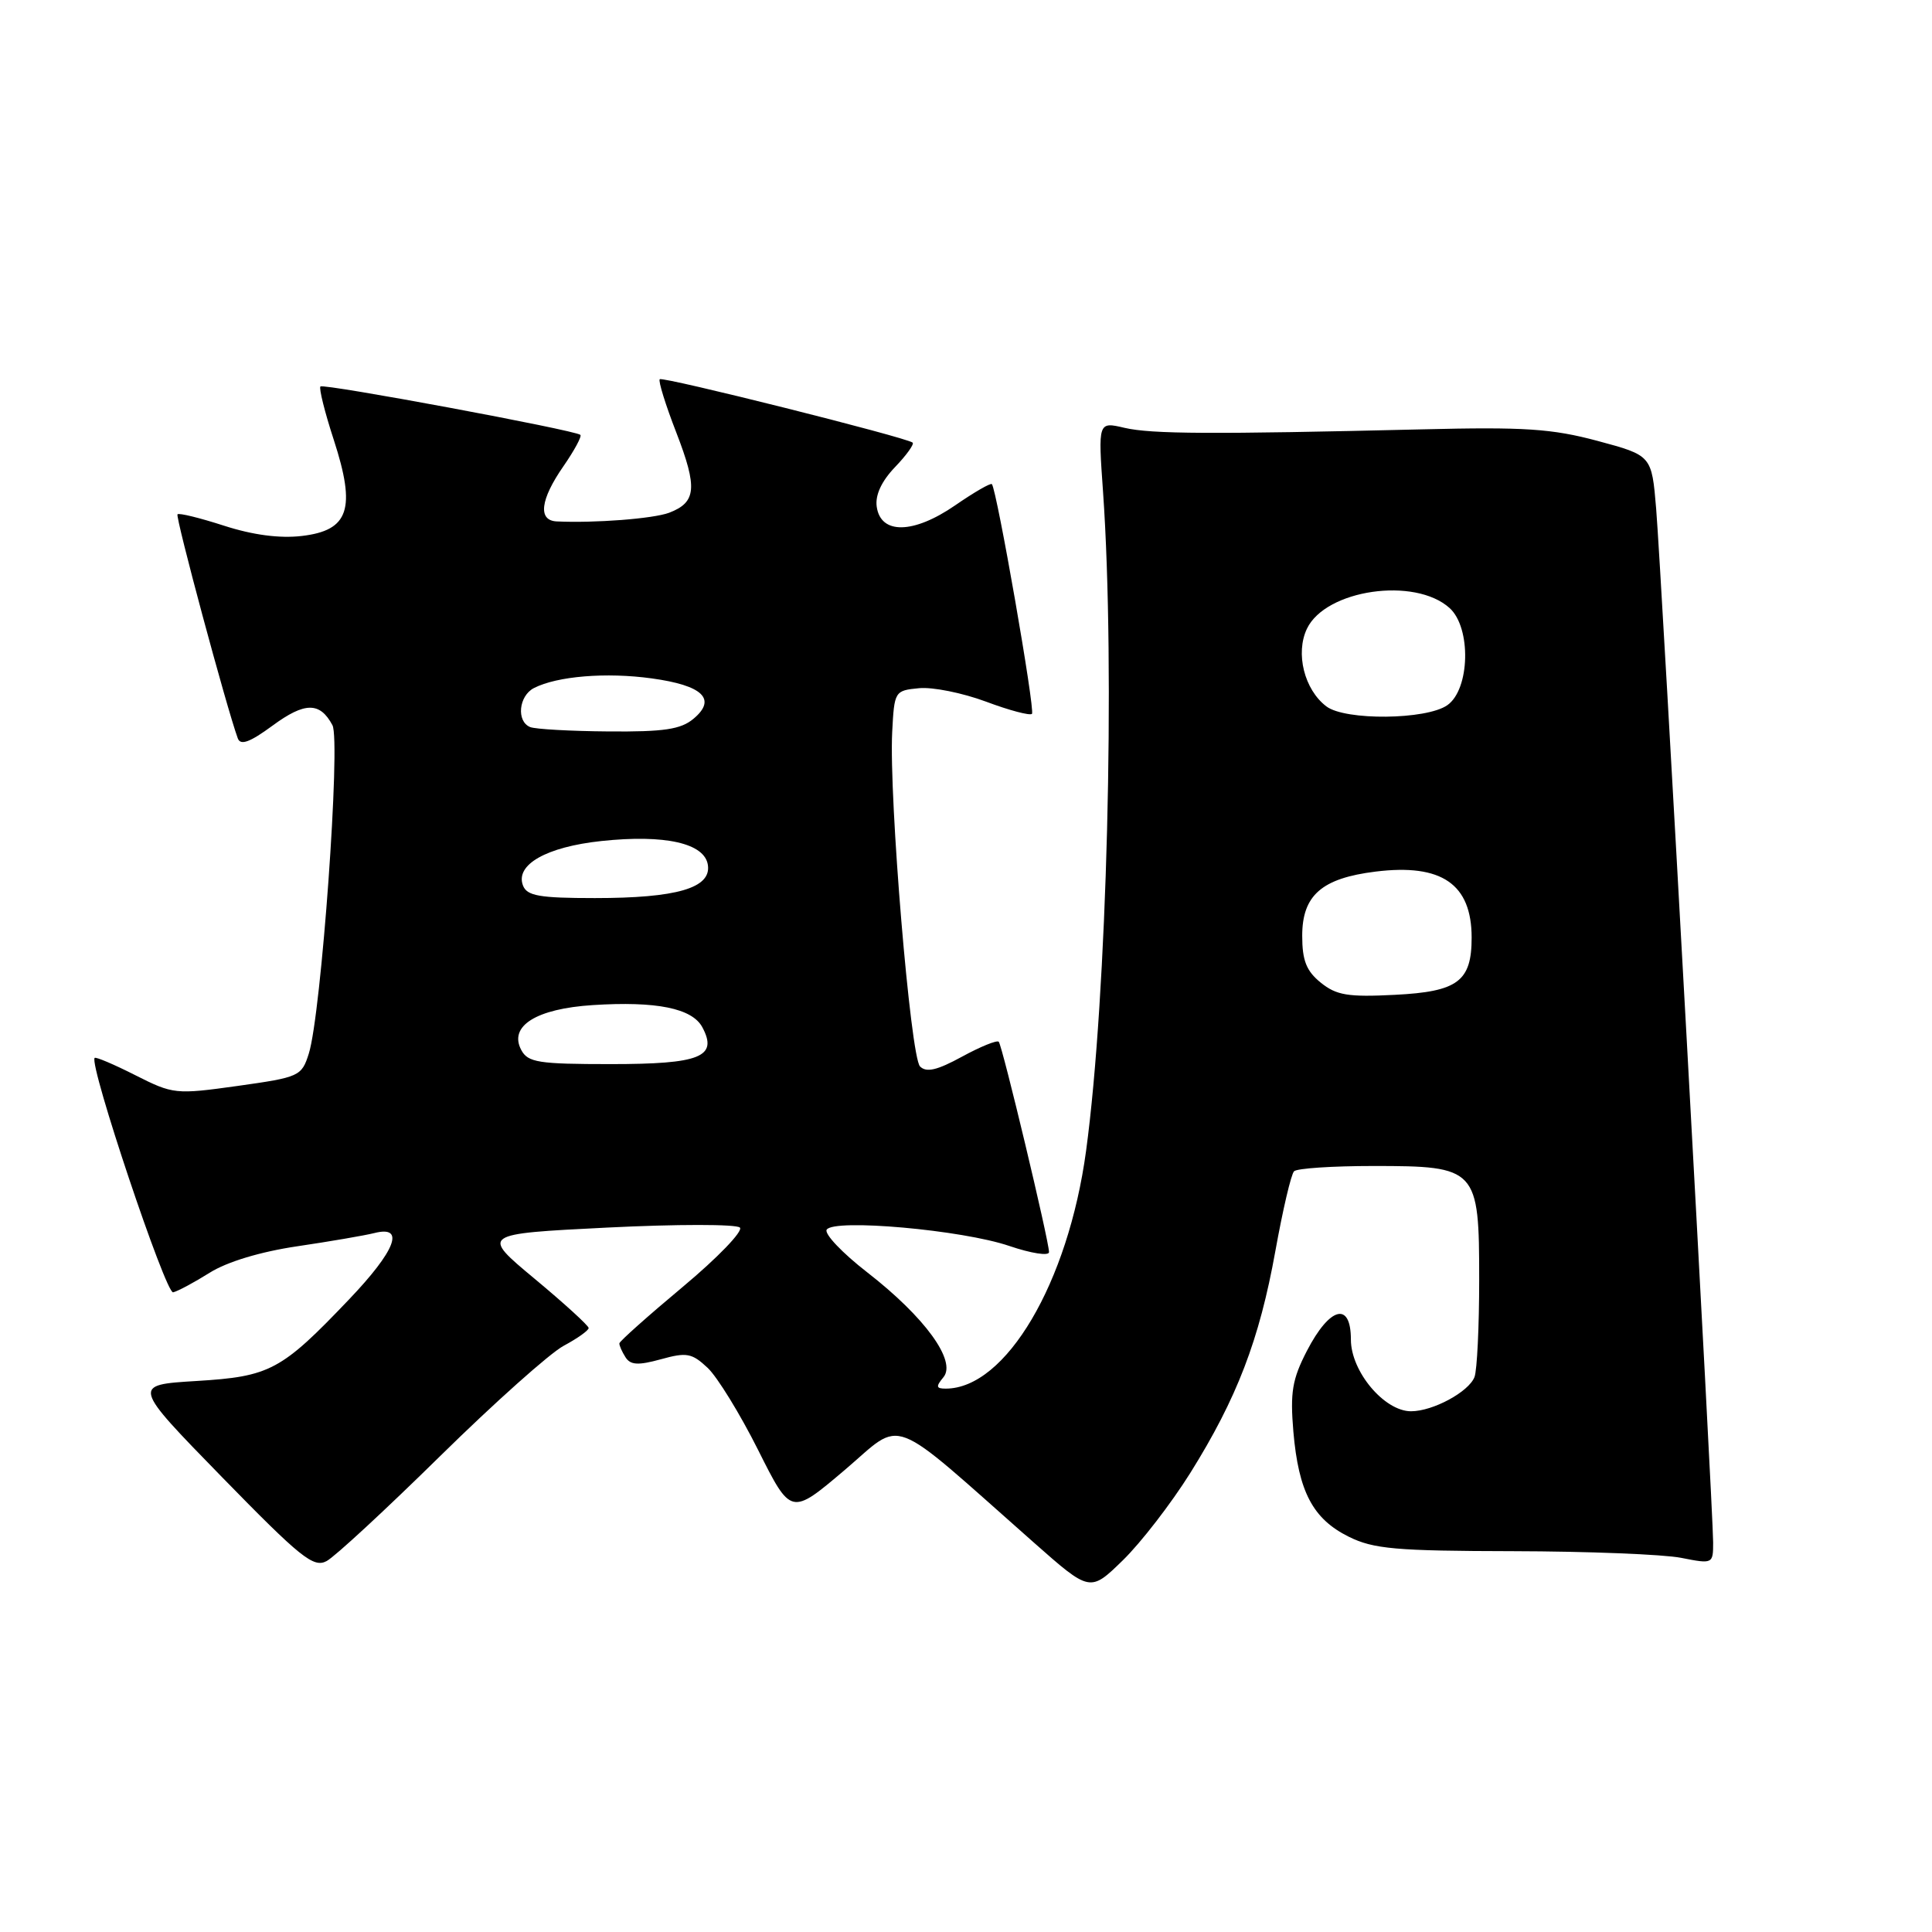 <?xml version="1.0" encoding="UTF-8" standalone="no"?>
<!DOCTYPE svg PUBLIC "-//W3C//DTD SVG 1.1//EN" "http://www.w3.org/Graphics/SVG/1.1/DTD/svg11.dtd" >
<svg xmlns="http://www.w3.org/2000/svg" xmlns:xlink="http://www.w3.org/1999/xlink" version="1.1" viewBox="0 0 256 256">
 <g >
 <path fill="currentColor"
d=" M 157.71 195.19 C 163.90 185.29 166.88 177.52 168.99 165.78 C 169.97 160.34 171.08 155.58 171.47 155.20 C 171.85 154.81 176.58 154.50 181.98 154.50 C 195.73 154.50 196.00 154.80 196.00 169.57 C 196.00 175.77 195.72 181.56 195.38 182.46 C 194.62 184.43 189.87 187.00 186.97 187.00 C 183.43 187.00 179.00 181.73 179.00 177.50 C 179.00 172.41 176.21 173.13 173.17 179.00 C 171.22 182.78 170.94 184.50 171.38 189.72 C 172.07 197.67 173.96 201.26 178.71 203.62 C 181.99 205.25 184.93 205.51 200.50 205.54 C 210.40 205.56 220.41 205.96 222.75 206.42 C 226.96 207.25 227.00 207.23 227.00 204.38 C 227.00 200.18 220.14 75.78 219.45 67.42 C 218.86 60.35 218.86 60.35 211.68 58.42 C 205.63 56.80 201.98 56.56 188.50 56.89 C 160.53 57.56 152.59 57.52 149.00 56.69 C 145.50 55.87 145.50 55.87 146.16 65.19 C 147.80 88.59 146.69 132.06 143.91 152.50 C 141.54 170.00 133.27 184.00 125.31 184.00 C 124.04 184.00 123.98 183.73 125.01 182.49 C 126.78 180.35 122.56 174.53 114.91 168.59 C 111.61 166.03 109.20 163.49 109.54 162.94 C 110.46 161.45 127.53 162.97 133.75 165.10 C 136.64 166.08 139.00 166.45 139.00 165.91 C 139.00 164.43 132.82 138.57 132.34 138.04 C 132.11 137.79 129.92 138.68 127.48 140.01 C 124.17 141.82 122.75 142.15 121.91 141.31 C 120.64 140.04 117.78 105.67 118.22 97.00 C 118.50 91.59 118.55 91.50 121.77 91.19 C 123.57 91.01 127.56 91.82 130.65 92.97 C 133.74 94.13 136.48 94.85 136.74 94.59 C 137.19 94.14 132.09 64.94 131.43 64.15 C 131.27 63.96 129.07 65.23 126.55 66.97 C 121.03 70.77 116.69 70.84 116.17 67.14 C 115.95 65.61 116.80 63.77 118.59 61.90 C 120.11 60.32 121.16 58.85 120.93 58.65 C 120.13 57.96 87.81 49.86 87.42 50.25 C 87.20 50.46 88.19 53.65 89.62 57.33 C 92.45 64.65 92.27 66.56 88.67 67.94 C 86.57 68.73 78.80 69.33 73.75 69.09 C 71.25 68.96 71.59 66.20 74.65 61.79 C 76.11 59.68 77.12 57.81 76.90 57.62 C 76.17 56.99 42.87 50.79 42.46 51.21 C 42.24 51.43 43.03 54.62 44.23 58.29 C 47.20 67.43 46.25 70.29 39.98 71.02 C 37.05 71.36 33.50 70.89 29.69 69.66 C 26.50 68.63 23.72 67.94 23.52 68.15 C 23.21 68.46 30.04 93.83 31.51 97.84 C 31.87 98.81 33.10 98.36 36.10 96.16 C 40.39 93.00 42.39 92.99 44.05 96.09 C 45.17 98.19 42.57 134.38 40.92 139.60 C 39.97 142.61 39.67 142.74 31.50 143.89 C 23.26 145.04 22.94 145.00 17.93 142.47 C 15.11 141.04 12.68 140.01 12.54 140.18 C 11.78 141.10 21.96 171.46 22.94 171.24 C 23.57 171.09 25.75 169.92 27.79 168.64 C 30.08 167.20 34.51 165.86 39.38 165.14 C 43.71 164.50 48.32 163.71 49.63 163.38 C 53.72 162.35 52.44 165.69 46.25 172.18 C 37.26 181.61 35.79 182.40 26.01 182.99 C 17.50 183.51 17.50 183.51 29.40 195.71 C 39.86 206.43 41.54 207.78 43.28 206.85 C 44.37 206.27 51.13 200.01 58.31 192.95 C 65.49 185.89 72.86 179.31 74.68 178.33 C 76.51 177.35 78.00 176.29 78.00 175.97 C 78.00 175.66 74.78 172.72 70.85 169.45 C 63.70 163.50 63.70 163.50 80.46 162.66 C 89.68 162.20 97.59 162.20 98.04 162.66 C 98.50 163.12 95.10 166.65 90.49 170.50 C 85.88 174.35 82.10 177.72 82.07 178.00 C 82.05 178.28 82.41 179.10 82.88 179.84 C 83.54 180.88 84.55 180.94 87.57 180.11 C 90.99 179.16 91.68 179.29 93.77 181.25 C 95.06 182.47 98.07 187.37 100.46 192.14 C 104.81 200.82 104.81 200.82 111.91 194.80 C 119.90 188.02 117.35 187.05 136.97 204.38 C 144.44 210.98 144.44 210.98 148.79 206.74 C 151.18 204.41 155.19 199.21 157.71 195.19 Z  M 69.07 139.13 C 67.38 135.96 71.05 133.66 78.54 133.18 C 86.97 132.64 91.71 133.60 93.06 136.11 C 95.17 140.05 92.80 141.00 80.91 141.00 C 71.34 141.00 69.95 140.78 69.07 139.13 Z  M 175.00 130.20 C 173.10 128.66 172.55 127.27 172.55 124.00 C 172.55 118.64 175.13 116.37 182.28 115.49 C 191.03 114.41 195.00 117.14 195.00 124.24 C 195.00 130.04 193.17 131.40 184.83 131.82 C 178.61 132.14 177.08 131.88 175.00 130.20 Z  M 69.30 117.34 C 68.24 114.58 72.39 112.22 79.68 111.44 C 88.13 110.54 93.39 111.73 93.80 114.63 C 94.24 117.67 89.68 119.00 78.82 119.00 C 71.48 119.00 69.83 118.71 69.30 117.34 Z  M 70.25 96.34 C 68.40 95.59 68.73 92.21 70.75 91.17 C 73.83 89.59 80.33 89.06 86.35 89.89 C 93.14 90.82 95.02 92.64 91.88 95.25 C 90.20 96.65 87.96 96.98 80.64 96.92 C 75.61 96.88 70.94 96.62 70.25 96.34 Z  M 175.75 93.60 C 172.83 91.39 171.62 86.56 173.18 83.30 C 175.67 78.11 187.48 76.41 192.08 80.57 C 194.97 83.18 194.78 91.34 191.78 93.44 C 189.00 95.39 178.24 95.50 175.75 93.60 Z "/>
</g>
</svg>